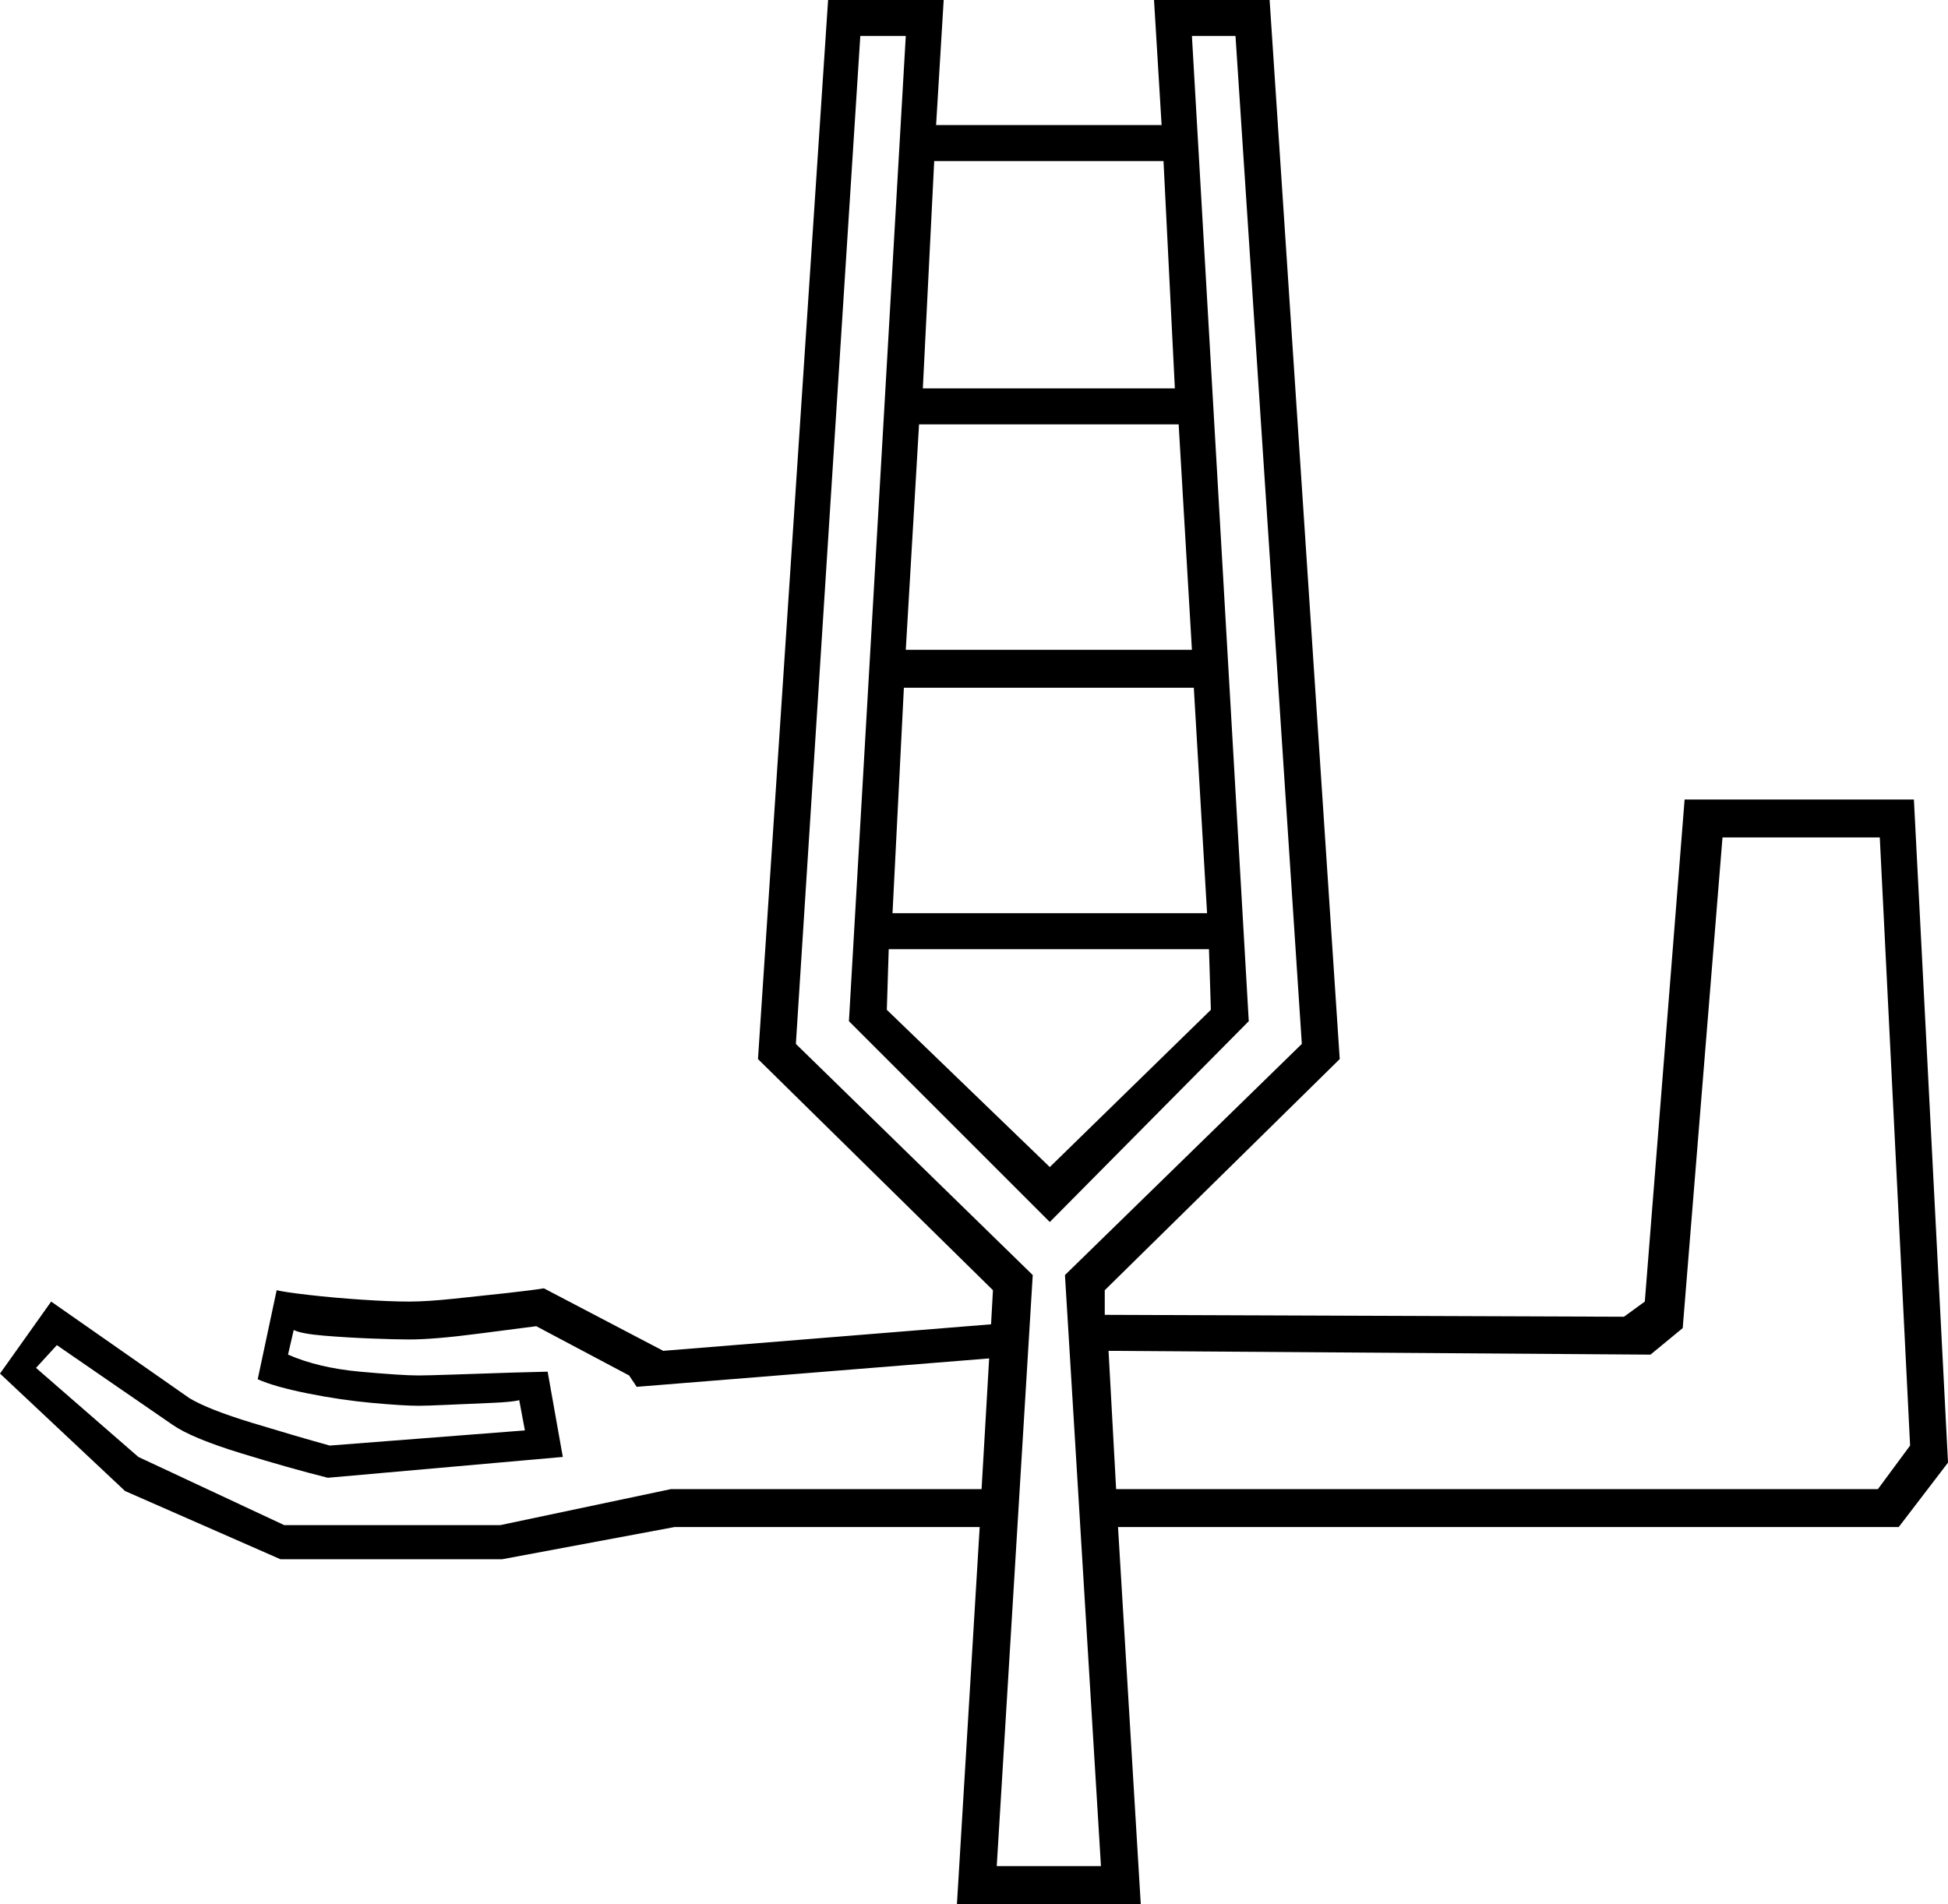 <svg xmlns="http://www.w3.org/2000/svg" viewBox="-10 0 1028 1005"><path d="M495 1005l12-199H346l-91 17H138l-82-36-66-62 27-38 73 51q10 6 33 13t41 12l103-8-3-16q-3 1-15 1.5t-23 1q-11 .5-15 .5-8 0-24.5-1.5t-34-5Q135 732 126 728l10-47q4 1 17 2.5t28 2.5q15 1 25 1 9 0 23.5-1.5t28-3Q271 681 277 680l63 33 173-14 1-18-124-122L427 0h61l-4 66h119l-4-66h61l37 559-124 122v13l274 1 11-8 21-265h121l18 350-26 34H580l12 199zm21-20h55l-19-312 125-122-35-532h-23l30 520-105 106-106-106 30-520h-24l-34 532 125 122zm-39-780h133l-6-120H483zm-9 138h151l-7-119H475zm-7 139h166l-7-119H467zm118 304h402l17-23-16-321h-83l-21 259-17 14-286-2zm-35-170l85-83-1-32H459l-1 32zM140 805h114l90-19h164l4-69-186 15-4-6-49-26q-8 1-31 4t-36 3q-7 0-20-.5t-25-1.5q-12-1-16-3l-3 13q16 7 38 9t31 2q4 0 19-.5l30-1 19-.5 8 45-124 11q-20-5-46-13t-36-15l-61-42-11 12 54 47z" fill="currentColor"/></svg>